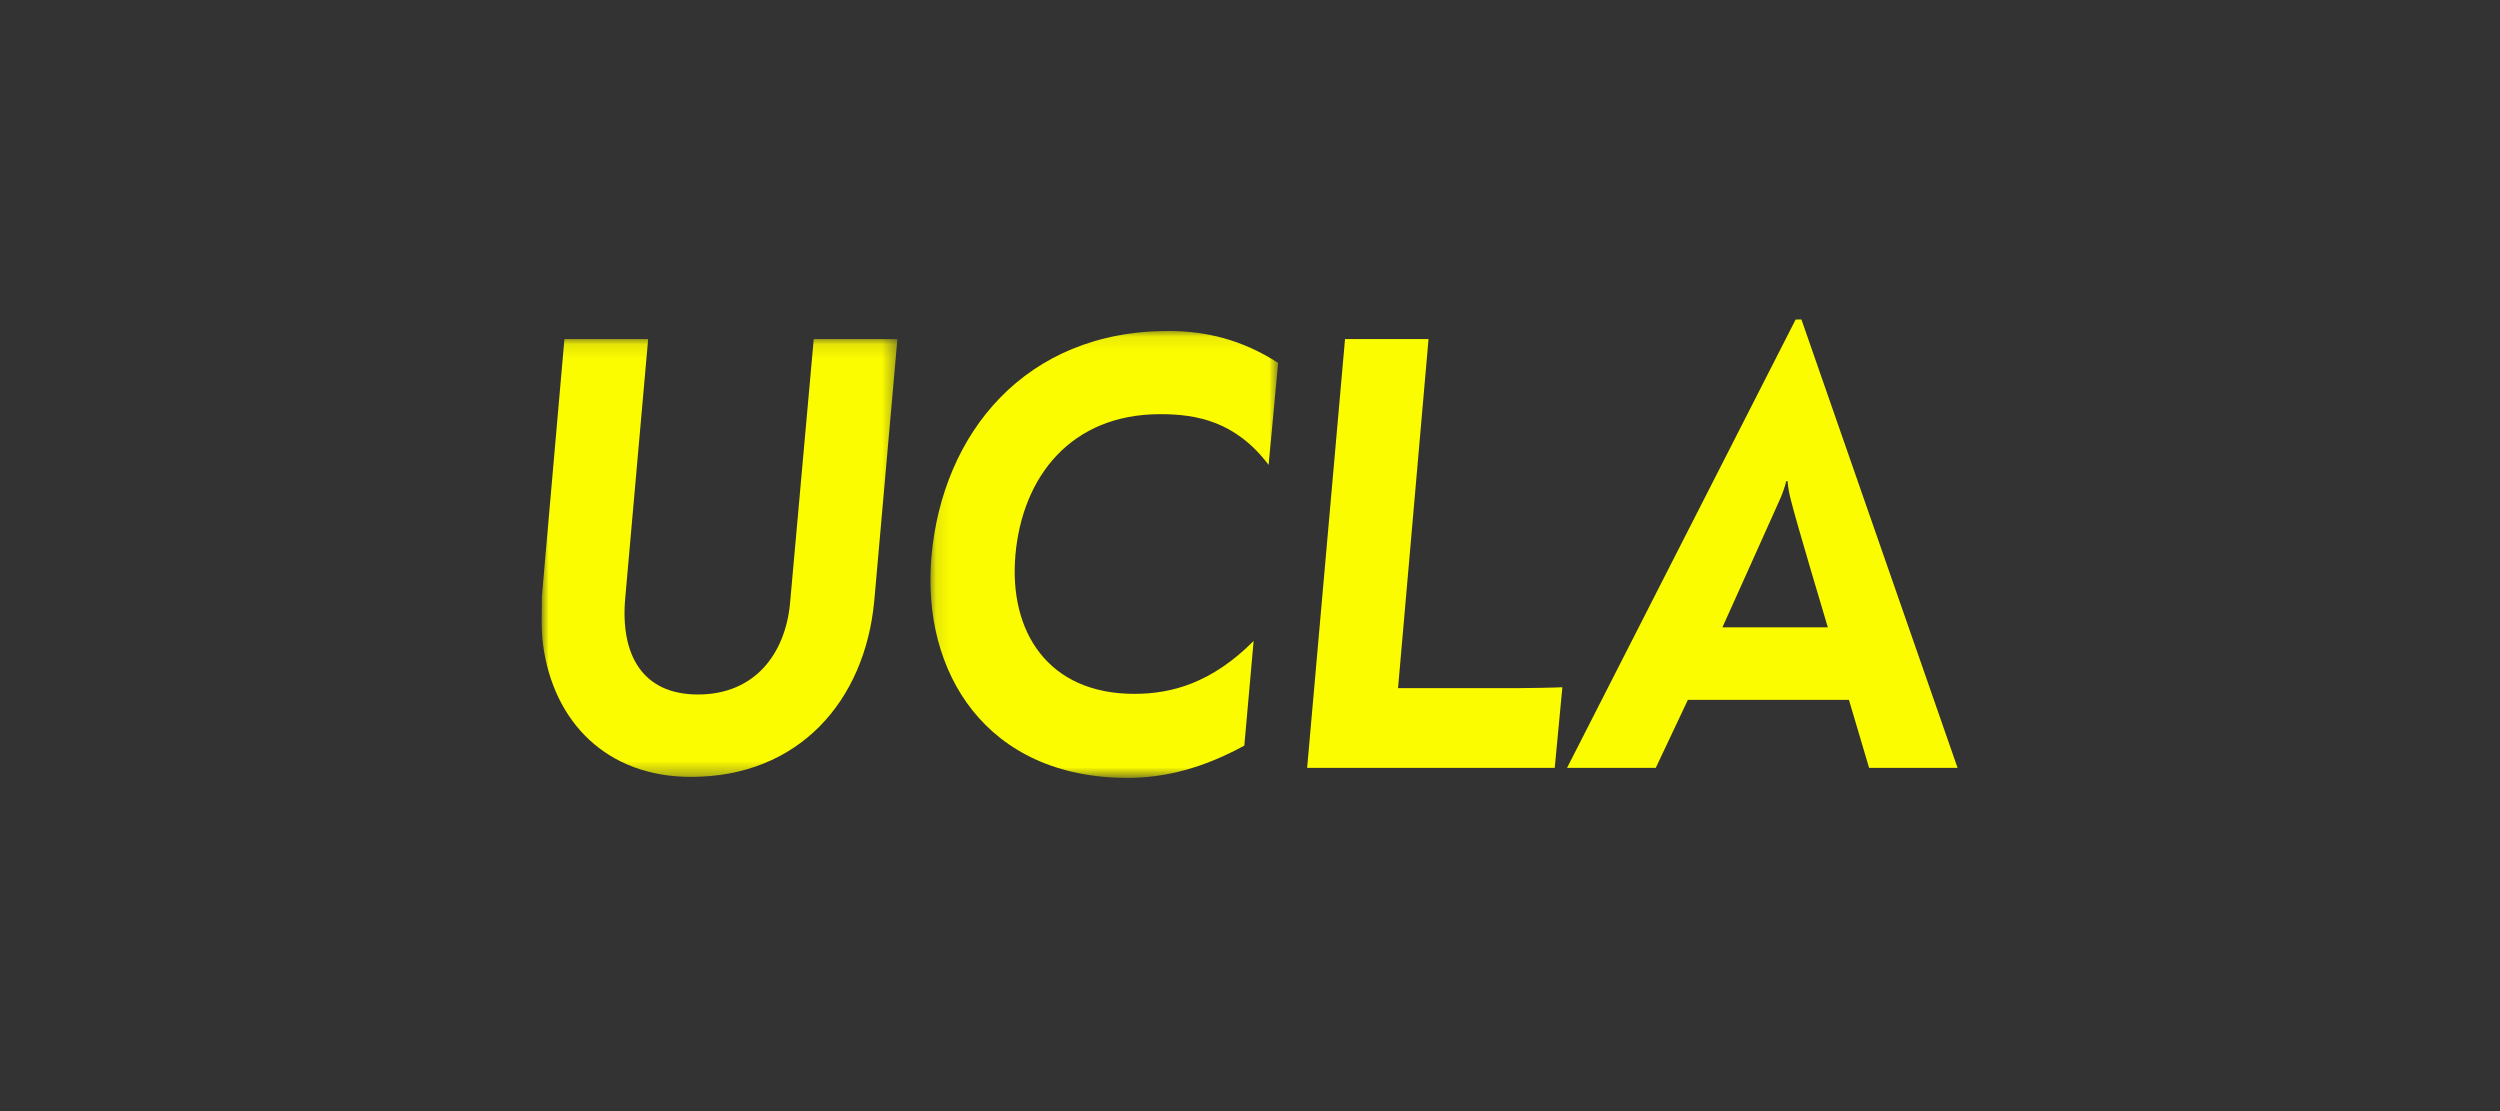 <?xml version="1.0" encoding="UTF-8"?>
<svg width="180px" height="80px" viewBox="0 0 180 80" version="1.1" xmlns="http://www.w3.org/2000/svg" xmlns:xlink="http://www.w3.org/1999/xlink">
    <rect x="0" y="0" width="180" height="80" fill="#333333" stroke="none"/>
    <!-- Generator: Sketch 48.2 (47327) - http://www.bohemiancoding.com/sketch -->
    <title>ucla-logo</title>
    <desc>Created with Sketch.</desc>
    <defs>
        <polygon id="path-1" points="0 0.123 25.613 0.123 25.613 31.645 0 31.645"></polygon>
        <polygon id="path-3" points="0.104 0.091 25.143 0.091 25.143 32.269 0.104 32.269"></polygon>
    </defs>
    <g id="Client-logo-sheet" stroke="none" stroke-width="1" fill="none" fill-rule="evenodd">
        <g id="ucla-logo">
            <g transform="translate(39, 23)">
                <g id="Group-3" transform="translate(0, 1.292)">
                    <mask id="mask-2" fill="white">
                        <use xlink:href="#path-1"></use>
                    </mask>
                    <g id="Clip-2"></g>
                    <path d="M0.088,22.054 C-0.052,20.969 0.017,19.399 0.017,18.627 L1.638,0.123 L7.667,0.123 L6.015,18.789 C5.659,22.83 7.236,25.711 11.25,25.711 C15.352,25.711 17.521,22.781 17.878,19.199 L19.589,0.123 L25.613,0.123 L23.948,18.958 C23.276,26.213 18.488,31.645 10.75,31.645 C4.714,31.645 0.827,27.724 0.088,22.054" id="Fill-1" fill="#FCFC00" mask="url(#mask-2)"></path>
                </g>
                <g id="Group-6" transform="translate(27.885, 0.739)">
                    <mask id="mask-4" fill="white">
                        <use xlink:href="#path-3"></use>
                    </mask>
                    <g id="Clip-5"></g>
                    <path d="M0.179,16.339 C0.965,7.456 6.928,0.091 17.228,0.091 C19.941,0.091 22.543,0.711 25.143,2.393 L24.455,9.732 C22.08,6.591 19.259,6.081 16.653,6.081 C10.243,6.081 6.728,10.555 6.225,16.219 C5.739,21.734 8.572,26.219 14.78,26.219 C17.491,26.219 20.364,25.431 23.376,22.411 L22.706,29.945 C19.779,31.543 17.051,32.269 14.306,32.269 C4.114,32.269 -0.555,24.656 0.179,16.339" id="Fill-4" fill="#FCFC00" mask="url(#mask-4)"></path>
                </g>
                <path d="M57.842,1.415 L63.854,1.415 L61.659,26.546 L70.273,26.546 C70.88,26.546 72.932,26.514 73.49,26.481 C73.458,26.784 72.941,32.287 72.941,32.287 L55.114,32.287 L57.842,1.415 Z" id="Fill-7" fill="#FCFC00"></path>
                <path d="M90.702,3.68783069e-05 L90.286,0.007 L73.827,32.287 L80.215,32.287 L82.527,27.39 L94.124,27.39 L95.574,32.287 L101.945,32.287 L90.702,3.68783069e-05 Z M89.161,12.94 C89.359,12.502 89.538,11.96 89.607,11.643 C89.607,11.64 89.702,11.64 89.702,11.64 C89.736,12.028 89.807,12.491 89.931,12.946 C90.26,14.355 92.604,22.169 92.604,22.169 L85.013,22.169 C85.013,22.169 89.08,13.138 89.161,12.94 Z" id="Fill-9" fill="#FCFC00"></path>
            </g>
        </g>
    </g>
</svg>